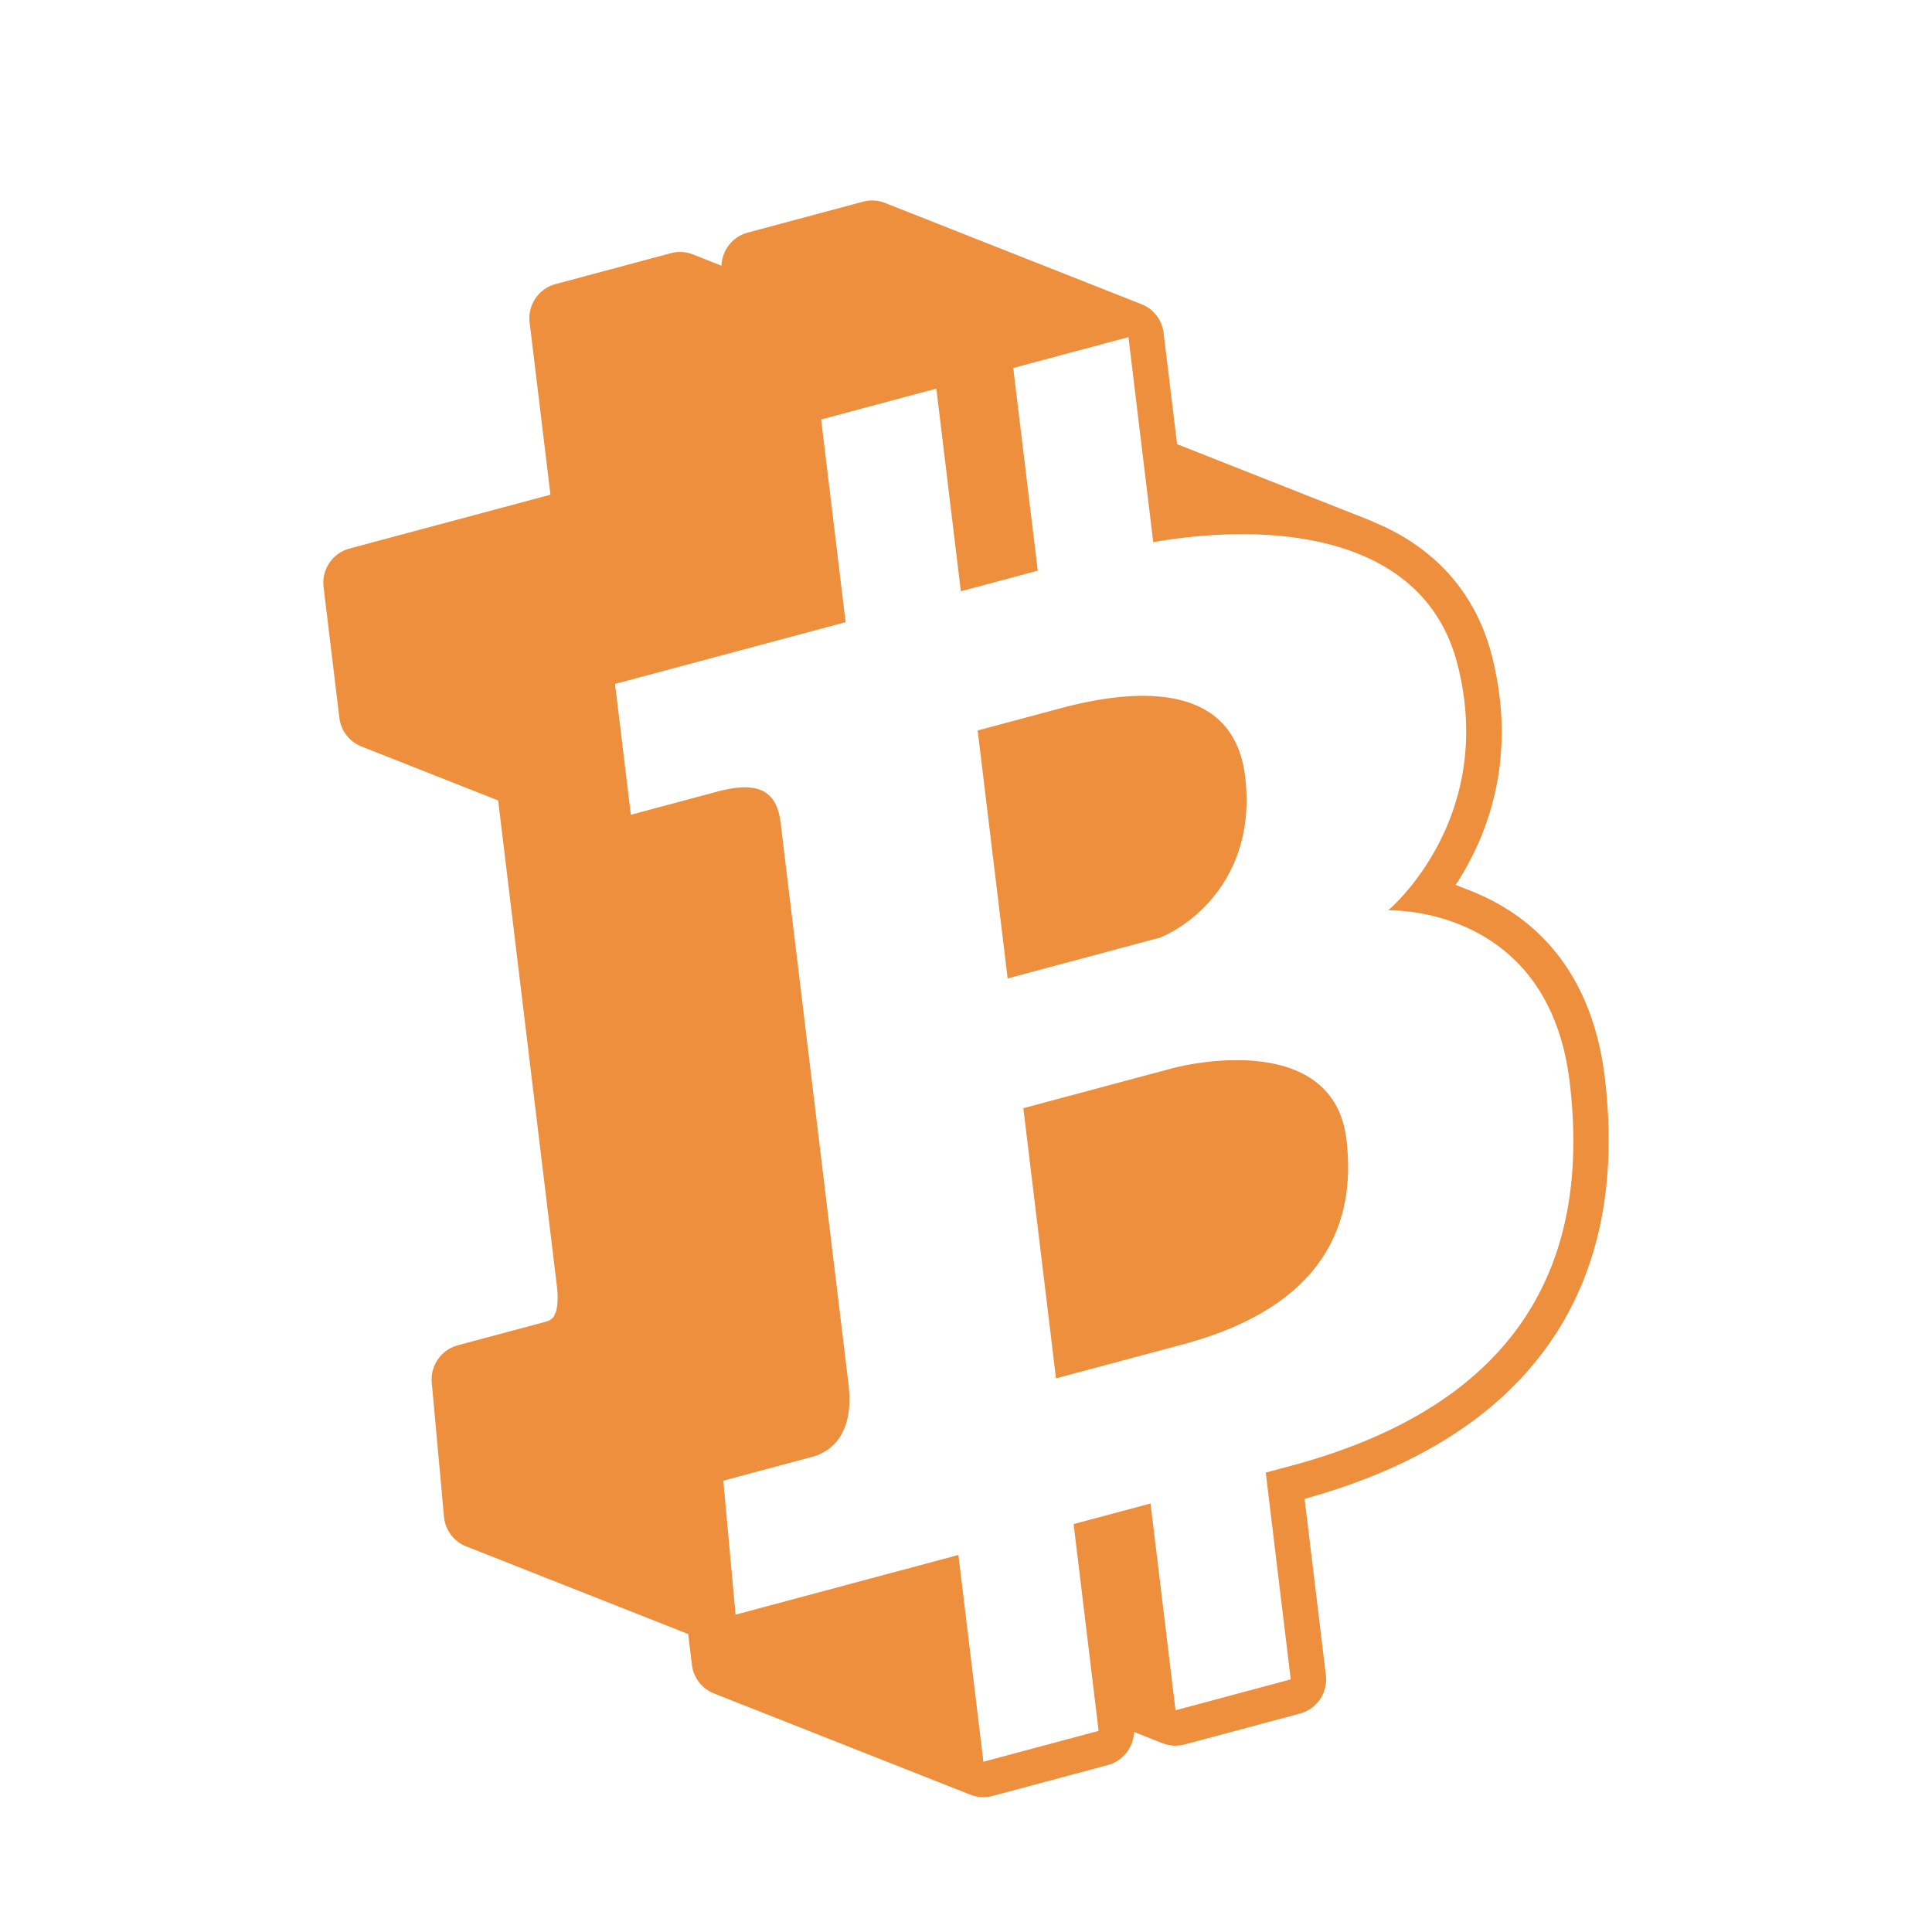 <?xml version="1.0" standalone="no"?><!DOCTYPE svg PUBLIC "-//W3C//DTD SVG 1.1//EN" "http://www.w3.org/Graphics/SVG/1.1/DTD/svg11.dtd"><svg t="1562834544353" class="icon" viewBox="0 0 1024 1024" version="1.1" xmlns="http://www.w3.org/2000/svg" p-id="4220" xmlns:xlink="http://www.w3.org/1999/xlink" width="28" height="28"><defs><style type="text/css"></style></defs><path d="M659.936 411.545c-6.605-54.772-67.41-44.302-97.913-36.12-22.063 5.909-37.088 9.937-43.84 11.742l15.895 131.427 80.864-21.662c20.938-8.857 50.977-35.94 44.994-85.387z m-39.092 154.811c-18.348 4.906-29.972 8.027-30.58 8.183L542.4 587.371l17.3 143.193c6.67-1.789 23.83-6.384 67.235-18.012 65.167-17.465 93.165-54.987 86.684-108.696-6.49-53.643-74.464-42.414-92.775-37.5z m229.72 4.711c-7.314-60.532-41.436-86.785-69.335-98.195-0.515-0.25-1.03-0.466-1.571-0.668l-8.116-3.198c16.547-25.233 33.03-66.498 19.271-121.097-8.363-33.163-30.018-57.716-62.73-71.222a18.774 18.774 0 0 0-1.892-0.875l-102.32-40.4-7.137-58.99a18.75 18.75 0 0 0-11.738-15.195L469.13 107.579a18.69 18.69 0 0 0-11.751-0.672l-61.062 16.369c-8.1 2.17-13.66 9.39-13.903 17.553l-15.123-5.97c-3.736-1.473-7.857-1.724-11.738-0.66l-61.059 16.362c-9.046 2.412-14.9 11.095-13.773 20.376l11.03 91.263-106.49 28.532c-9.01 2.425-14.88 11.106-13.758 20.384l8.37 69.336a18.748 18.748 0 0 0 11.739 15.2l72.416 28.596 31.187 257.88c0.243 1.992 0.304 3.822 0.336 5.55l-0.032 1.296a32.976 32.976 0 0 1-0.255 3.266l-0.081 0.764a14.064 14.064 0 0 1-0.53 2.243c-0.065 0.146-0.351 0.821-0.417 0.972a8.29 8.29 0 0 1-0.656 1.44c-0.112 0.195-0.242 0.382-0.4 0.625-0.352 0.308-0.687 0.62-0.85 0.79l-1.122 0.712c-0.562 0.283-1.14 0.535-1.688 0.683l-46.884 12.565c-8.791 2.376-14.624 10.734-13.79 19.821l6.477 71.02a18.738 18.738 0 0 0 11.786 15.745l117.648 46.447 1.971 16.307a18.765 18.765 0 0 0 11.743 15.204l135.863 53.65a18.87 18.87 0 0 0 6.898 1.3c1.62 0 3.254-0.21 4.845-0.643l61.058-16.357a18.79 18.79 0 0 0 13.92-17.554l15.106 5.961a18.603 18.603 0 0 0 11.739 0.672l61.075-16.373a18.753 18.753 0 0 0 13.774-20.38l-11.284-93.44c117.826-32.439 172.857-109.612 159.1-223.347zM684.133 776.955c-4.39 1.17-8.803 2.356-13.259 3.557l13.244 109.599-61.059 16.377L609.81 796.88a34235.221 34235.221 0 0 0-40.765 10.921l13.248 109.603-61.062 16.357-13.26-109.603c-66.932 17.93-115.536 30.951-118.103 31.644l-6.476-71.015c1.732-0.466 34.604-9.27 46.856-12.547 12.171-3.263 22.432-14.167 19.465-38.724-2.983-24.65-33.801-279.616-35.984-297.575-2.145-17.878-13.147-21.832-33.547-16.373-20.299 5.444-44.545 11.933-45.812 12.276l-8.386-69.348c2.935-0.773 58.72-15.728 122.223-32.738L435.22 222.326l61.062-16.361 12.986 107.425c14.595-3.902 28.37-7.597 40.764-10.921l-12.99-107.429 61.063-16.36 13.135 108.65c62.97-10.814 143.788-4.533 161.36 65.163 20.205 80.063-33.944 127.51-36.797 130.007 4.25-0.049 85.037-0.915 96.132 90.812 11.093 91.73-22.583 170.088-147.802 203.643z" p-id="4221" fill="#ed8f3d"></path></svg>